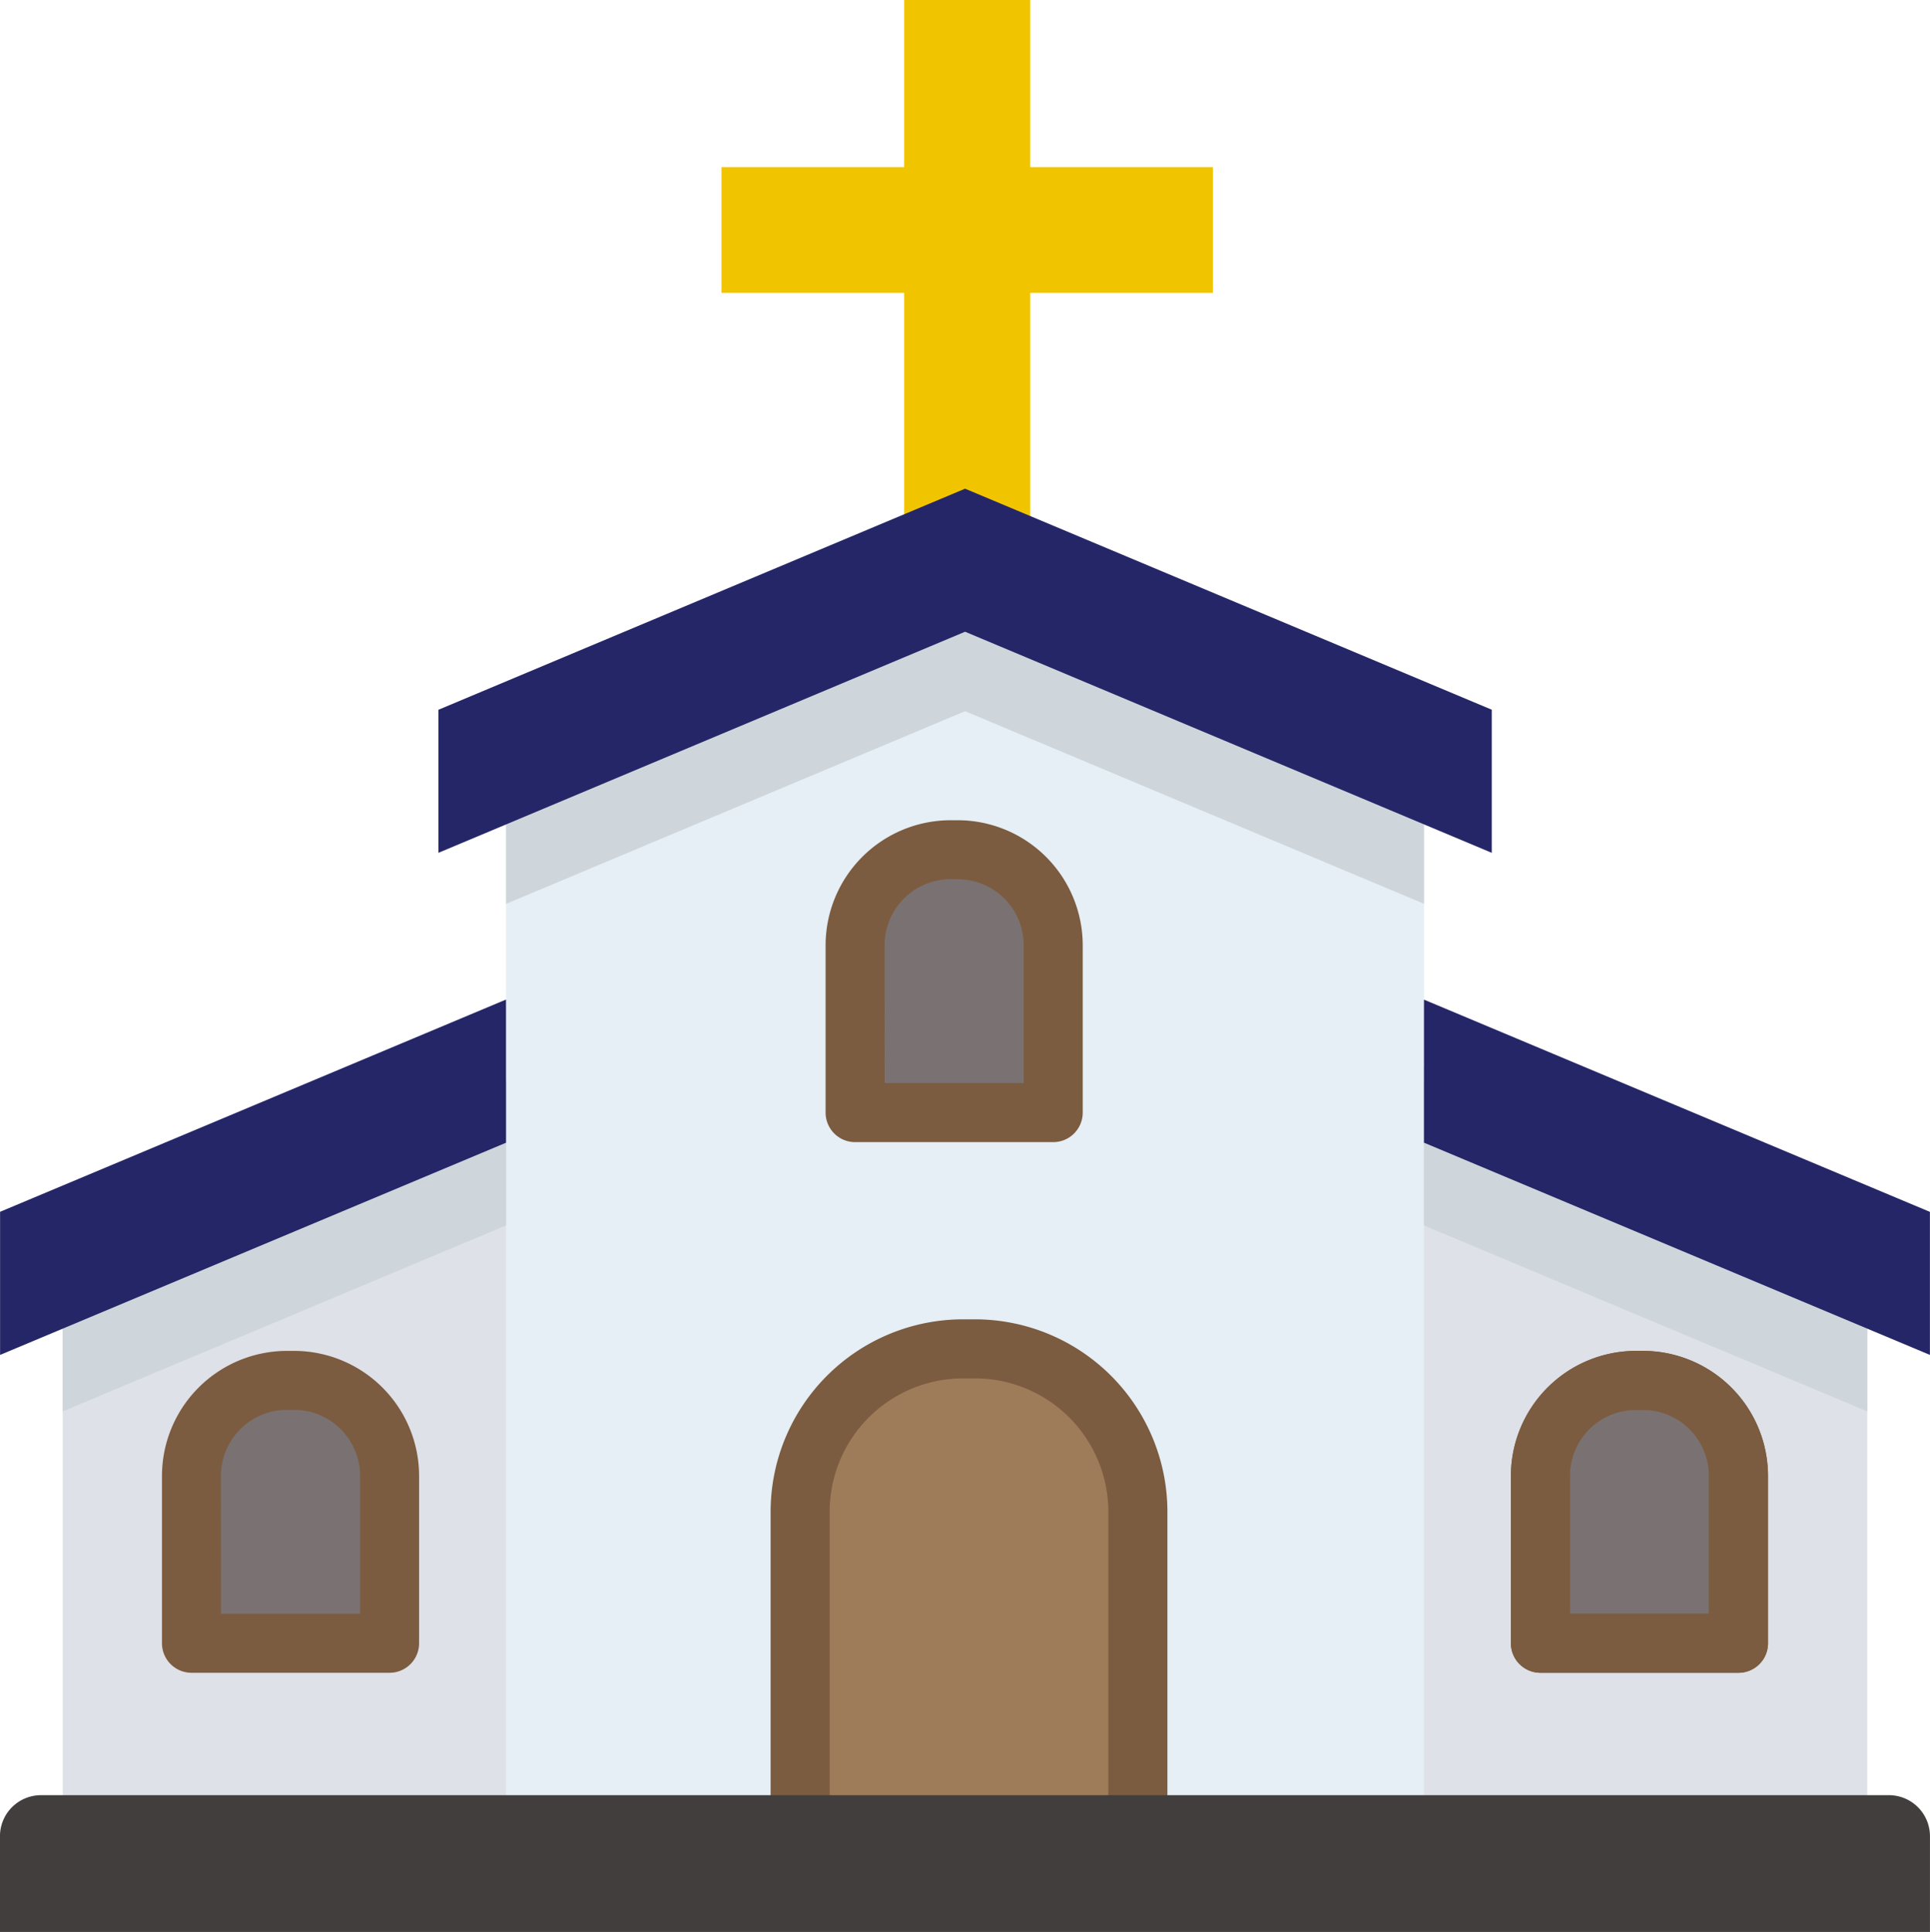 <svg xmlns="http://www.w3.org/2000/svg" width="119.92" height="120.061" viewBox="0 0 119.92 120.061">
  <g id="logo_no_text" data-name="logo no text" transform="translate(-36 -9.76)">
    <g id="LOGO" transform="translate(36 9.76)">
      <g id="church_logo" data-name="church logo">
        <path id="Path_8" data-name="Path 8" d="M210.655,36.373V18.2h11.351V10.387H210.655V0h-7.834V10.387H191.469V18.2h11.352V36.373" transform="translate(-146.641)" fill="#f1c400"/>
        <path id="Path_9" data-name="Path 9" d="M129.041,289.352v29.106H16.911V289.352l5.6-5.742,15.974-7.065,10.5-4.645,45.217-1.78,32.476,12.991.671,1.779Z" transform="translate(-13.016 -206.779)" fill="#dfe1e9"/>
        <path id="Path_10" data-name="Path 10" d="M191.424,167.482v60.454H134.386V167.482l6.725-6.777,5.056-5.093,15.44-3.512,1.048-.238,8.1,2.986,10.883,4.011,3.872,2.183,5.871,3.311Z" transform="translate(-102.944 -116.252)" fill="#e6eff6"/>
        <path id="Path_11" data-name="Path 11" d="M223.19,357.475h-.749a10.117,10.117,0,0,0-10.117,10.117v17.736h20.984V367.592A10.118,10.118,0,0,0,223.19,357.475Z" transform="translate(-162.605 -273.649)" fill="#9e7c59"/>
        <path id="Path_12" data-name="Path 12" d="M191.424,166.475v4.936l-28.514-11.97-28.524,11.975v-4.941l6.725-6.777,20.5-8.6,1.3-.546,7.846,3.294,14.755,6.194,5.871,3.311Z" transform="translate(-102.944 -115.245)" fill="#ced6db"/>
        <path id="Path_13" data-name="Path 13" d="M116.465,152.129l32.725-13.74,32.726,13.74v-8.893L149.19,129.5l-32.725,13.74Z" transform="translate(-89.225 -99.13)" fill="#252668"/>
        <g id="Group_7" data-name="Group 7" transform="translate(3.895 67.263)">
          <path id="Path_14" data-name="Path 14" d="M44.458,286.841v8.894L16.911,307.291v-5.14l5.6-5.741,15.974-7.065Z" transform="translate(-16.911 -286.841)" fill="#ced6db"/>
          <path id="Path_15" data-name="Path 15" d="M405.168,302.152v5.14l-27.545-11.556v-8.894l25.861,10.849Z" transform="translate(-293.038 -286.841)" fill="#ced6db"/>
        </g>
        <g id="Group_8" data-name="Group 8" transform="translate(0.005 62.122)">
          <path id="Path_16" data-name="Path 16" d="M31.76,273.814.324,287v-8.894l31.436-13.19" transform="translate(-0.324 -264.921)" fill="#252668"/>
          <path id="Path_17" data-name="Path 17" d="M377.618,264.921l31.437,13.19V287l-31.437-13.19" transform="translate(-289.145 -264.921)" fill="#252668"/>
        </g>
        <g id="Group_9" data-name="Group 9" transform="translate(11.899 52.807)">
          <path id="Path_18" data-name="Path 18" d="M57.42,365.825h-.439a5.934,5.934,0,0,0-5.934,5.934v10.4H63.354v-10.4A5.934,5.934,0,0,0,57.42,365.825Z" transform="translate(-51.047 -332.848)" fill="#7a7272"/>
          <path id="Path_19" data-name="Path 19" d="M414.845,365.825h-.439a5.934,5.934,0,0,0-5.934,5.934v10.4h12.307v-10.4A5.934,5.934,0,0,0,414.845,365.825Z" transform="translate(-324.657 -332.848)" fill="#7a7272"/>
          <path id="Path_171" data-name="Path 171" d="M57.42,365.825h-.439a5.934,5.934,0,0,0-5.934,5.934v10.4H63.354v-10.4A5.934,5.934,0,0,0,57.42,365.825Z" transform="translate(-10.741 -365.825)" fill="#7a7272"/>
        </g>
        <g id="Group_10" data-name="Group 10" transform="translate(10.064 50.971)">
          <path id="Path_20" data-name="Path 20" d="M57.362,378.005H45.055a1.836,1.836,0,0,1-1.836-1.836v-10.4A7.778,7.778,0,0,1,50.988,358h.439a7.778,7.778,0,0,1,7.769,7.769v10.4A1.835,1.835,0,0,1,57.362,378.005ZM46.89,374.334h8.636v-8.567a4.1,4.1,0,0,0-4.1-4.1h-.439a4.1,4.1,0,0,0-4.1,4.1S46.89,374.334,46.89,374.334Z" transform="translate(-43.219 -325.021)" fill="#7c5c40"/>
          <path id="Path_21" data-name="Path 21" d="M414.786,378.005H402.479a1.835,1.835,0,0,1-1.835-1.836v-10.4A7.778,7.778,0,0,1,408.412,358h.439a7.778,7.778,0,0,1,7.769,7.769v10.4A1.835,1.835,0,0,1,414.786,378.005Zm-10.472-3.671h8.636v-8.567a4.1,4.1,0,0,0-4.1-4.1h-.439a4.1,4.1,0,0,0-4.1,4.1v8.567Z" transform="translate(-316.829 -325.021)" fill="#7c5c40"/>
          <path id="Path_168" data-name="Path 168" d="M414.786,378.005H402.479a1.835,1.835,0,0,1-1.835-1.836v-10.4A7.778,7.778,0,0,1,408.412,358h.439a7.778,7.778,0,0,1,7.769,7.769v10.4A1.835,1.835,0,0,1,414.786,378.005Zm-10.472-3.671h8.636v-8.567a4.1,4.1,0,0,0-4.1-4.1h-.439a4.1,4.1,0,0,0-4.1,4.1v8.567Z" transform="translate(-316.829 -325.021)" fill="#7c5c40"/>
          <path id="Path_170" data-name="Path 170" d="M57.362,378.005H45.055a1.836,1.836,0,0,1-1.836-1.836v-10.4A7.778,7.778,0,0,1,50.988,358h.439a7.778,7.778,0,0,1,7.769,7.769v10.4A1.835,1.835,0,0,1,57.362,378.005ZM46.89,374.334h8.636v-8.567a4.1,4.1,0,0,0-4.1-4.1h-.439a4.1,4.1,0,0,0-4.1,4.1S46.89,374.334,46.89,374.334Z" transform="translate(-1.985 -357.998)" fill="#7c5c40"/>
        </g>
        <g id="Group_14" data-name="Group 14" transform="translate(47.882 81.99)">
          <path id="Path_30" data-name="Path 30" d="M229.149,381.785h-3.671V361.6a8.291,8.291,0,0,0-8.282-8.282h-.75a8.291,8.291,0,0,0-8.282,8.282v20.184h-3.671V361.6a11.966,11.966,0,0,1,11.953-11.953h.75A11.966,11.966,0,0,1,229.149,361.6Z" transform="translate(-204.494 -349.648)" fill="#7c5c40"/>
        </g>
        <path id="Path_31" data-name="Path 31" d="M117.67,475.753H2.854A2.552,2.552,0,0,0,.3,478.305v5.948h119.92v-5.948A2.552,2.552,0,0,0,117.67,475.753Z" transform="translate(-0.302 -364.192)" fill="#423e3e"/>
      </g>
    </g>
  </g>
</svg>
